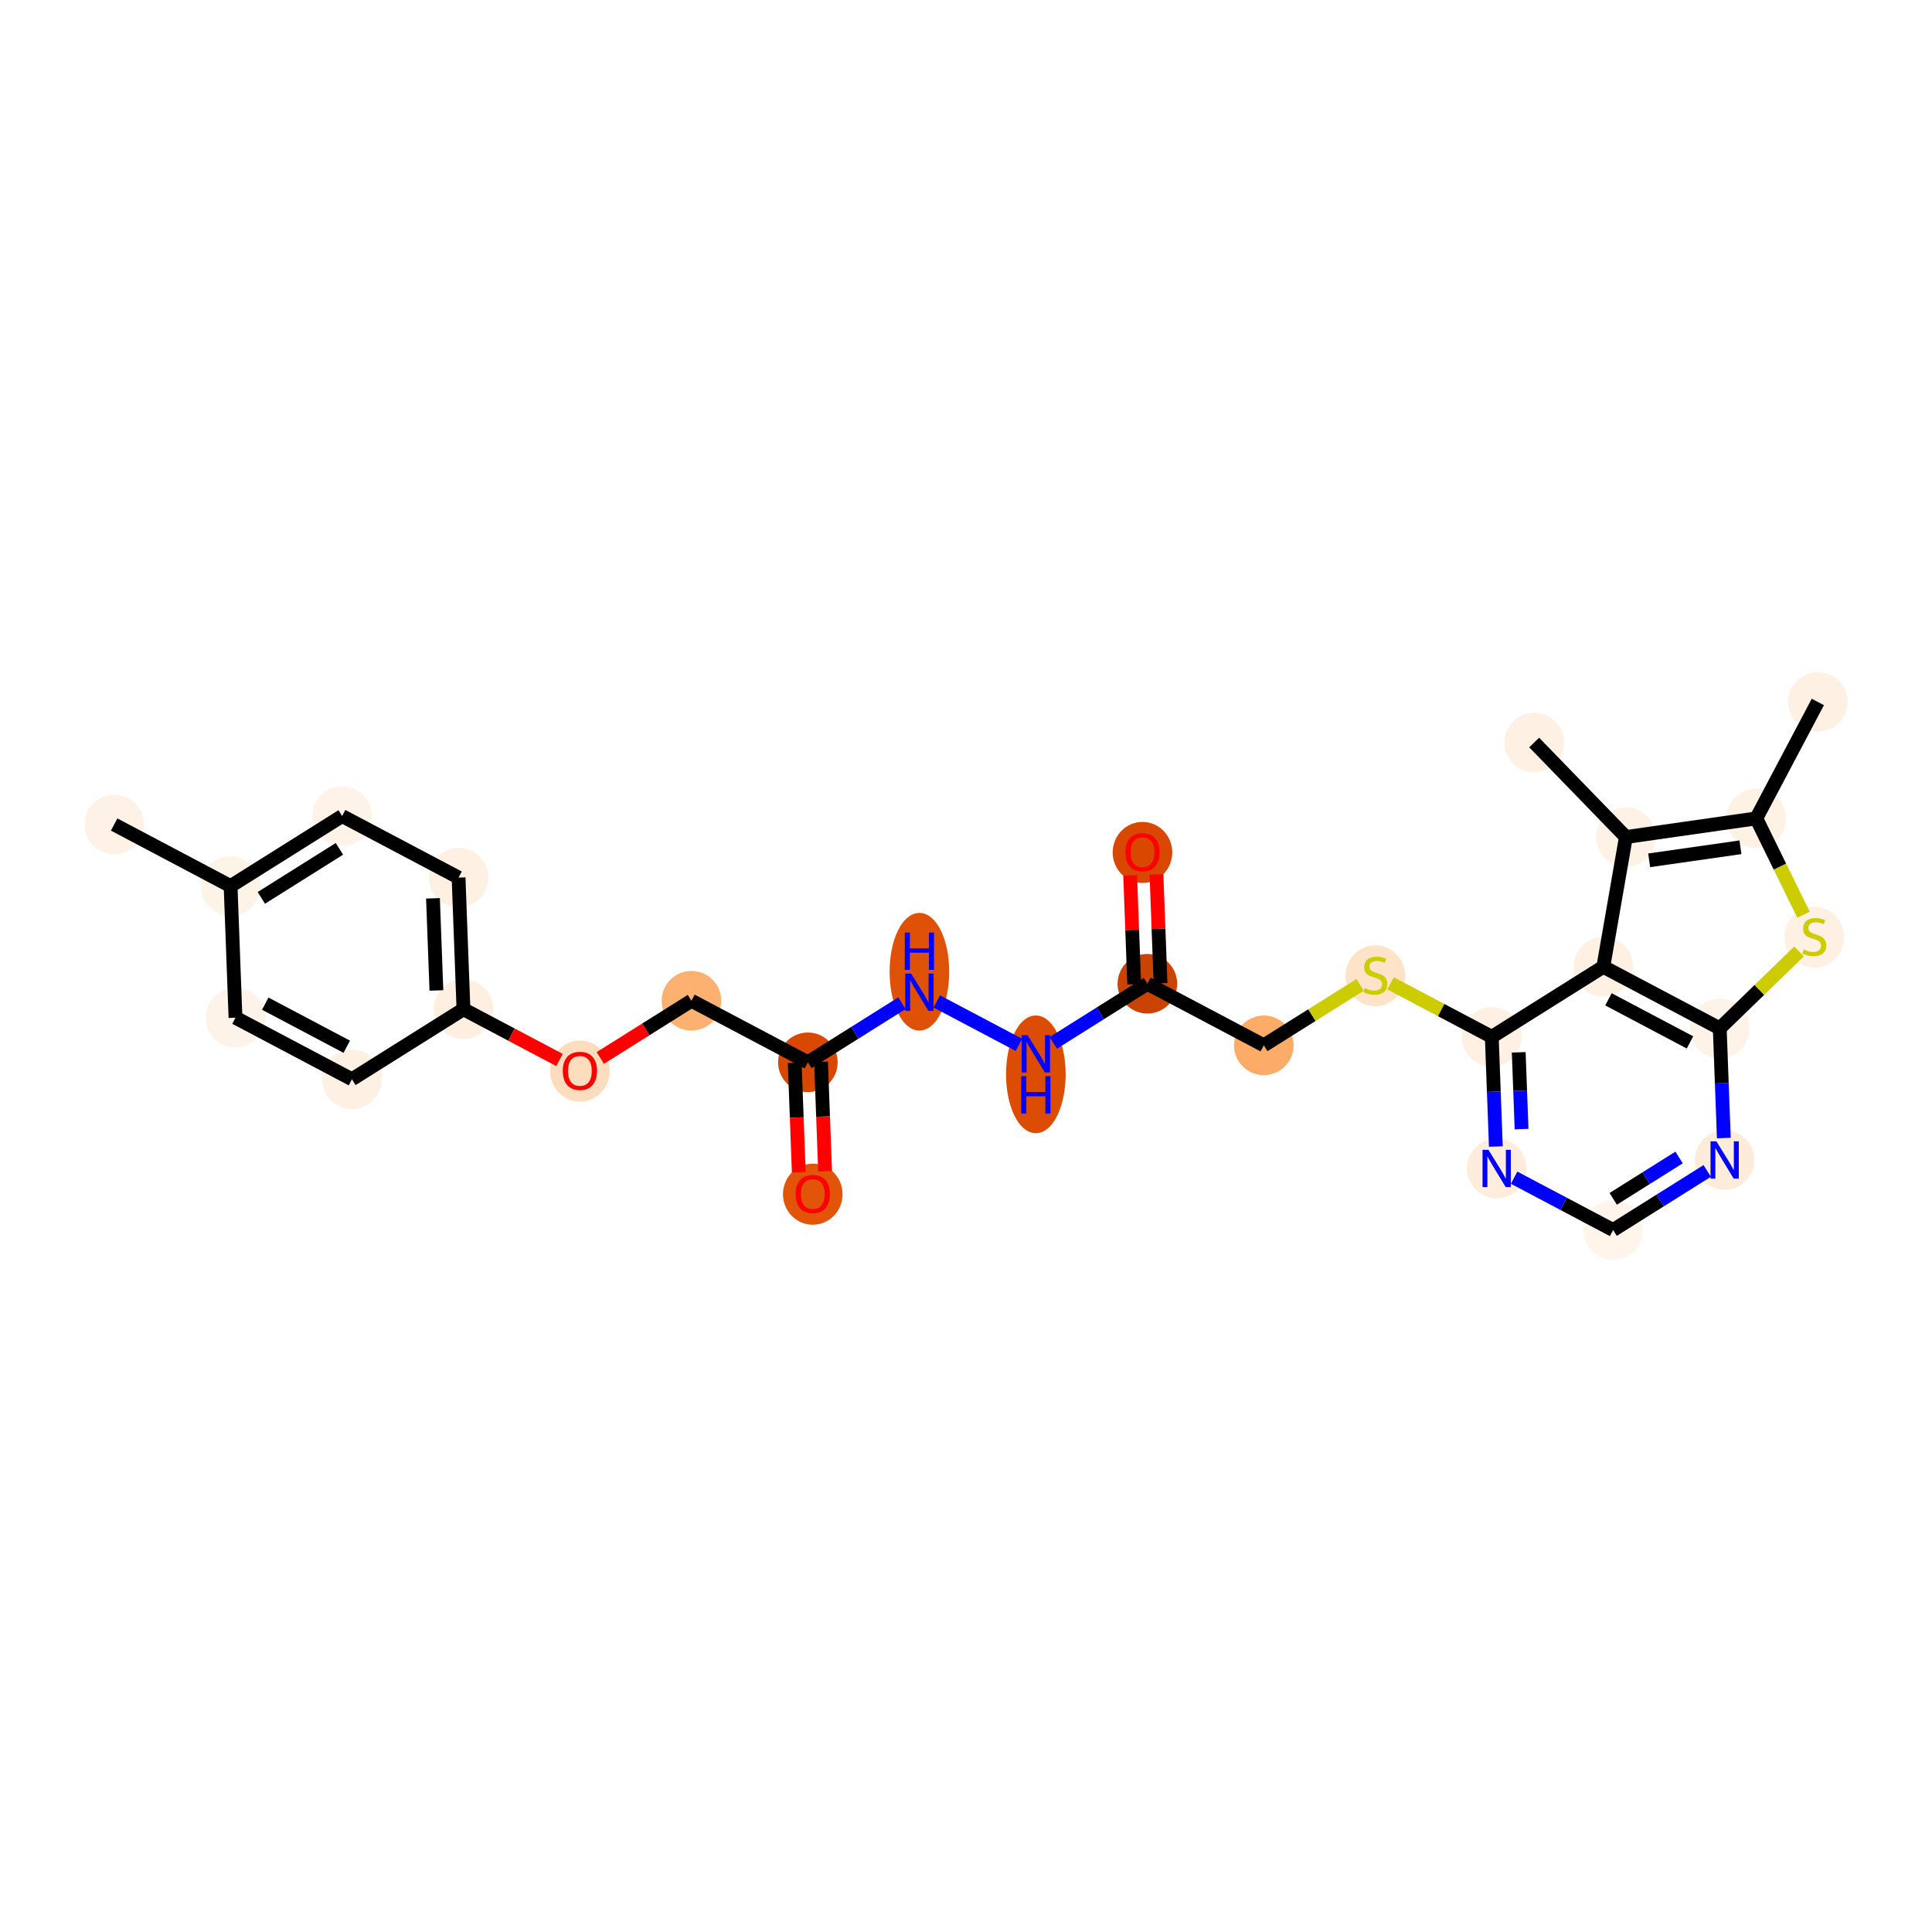 <?xml version='1.0' encoding='iso-8859-1'?>
<svg version='1.1' baseProfile='full'
              xmlns='http://www.w3.org/2000/svg'
                      xmlns:rdkit='http://www.rdkit.org/xml'
                      xmlns:xlink='http://www.w3.org/1999/xlink'
                  xml:space='preserve'
width='280px' height='280px' viewBox='0 0 280 280'>
<!-- END OF HEADER -->
<rect style='opacity:1.0;fill:#FFFFFF;stroke:none' width='280' height='280' x='0' y='0'> </rect>
<ellipse cx='16.545' cy='119.495' rx='3.818' ry='3.818'  style='fill:#FEF2E6;fill-rule:evenodd;stroke:#FEF2E6;stroke-width:1.0px;stroke-linecap:butt;stroke-linejoin:miter;stroke-opacity:1' />
<ellipse cx='33.419' cy='128.418' rx='3.818' ry='3.818'  style='fill:#FEF3E7;fill-rule:evenodd;stroke:#FEF3E7;stroke-width:1.0px;stroke-linecap:butt;stroke-linejoin:miter;stroke-opacity:1' />
<ellipse cx='49.584' cy='118.266' rx='3.818' ry='3.818'  style='fill:#FEF3E8;fill-rule:evenodd;stroke:#FEF3E8;stroke-width:1.0px;stroke-linecap:butt;stroke-linejoin:miter;stroke-opacity:1' />
<ellipse cx='66.459' cy='127.188' rx='3.818' ry='3.818'  style='fill:#FEF1E4;fill-rule:evenodd;stroke:#FEF1E4;stroke-width:1.0px;stroke-linecap:butt;stroke-linejoin:miter;stroke-opacity:1' />
<ellipse cx='67.169' cy='146.264' rx='3.818' ry='3.818'  style='fill:#FEEFE0;fill-rule:evenodd;stroke:#FEEFE0;stroke-width:1.0px;stroke-linecap:butt;stroke-linejoin:miter;stroke-opacity:1' />
<ellipse cx='84.043' cy='155.228' rx='3.818' ry='3.925'  style='fill:#FDDDBD;fill-rule:evenodd;stroke:#FDDDBD;stroke-width:1.0px;stroke-linecap:butt;stroke-linejoin:miter;stroke-opacity:1' />
<ellipse cx='100.208' cy='145.034' rx='3.818' ry='3.818'  style='fill:#FDB171;fill-rule:evenodd;stroke:#FDB171;stroke-width:1.0px;stroke-linecap:butt;stroke-linejoin:miter;stroke-opacity:1' />
<ellipse cx='117.082' cy='153.957' rx='3.818' ry='3.818'  style='fill:#D94801;fill-rule:evenodd;stroke:#D94801;stroke-width:1.0px;stroke-linecap:butt;stroke-linejoin:miter;stroke-opacity:1' />
<ellipse cx='117.792' cy='173.074' rx='3.818' ry='3.925'  style='fill:#E25407;fill-rule:evenodd;stroke:#E25407;stroke-width:1.0px;stroke-linecap:butt;stroke-linejoin:miter;stroke-opacity:1' />
<ellipse cx='133.247' cy='140.831' rx='3.818' ry='8.027'  style='fill:#DF5106;fill-rule:evenodd;stroke:#DF5106;stroke-width:1.0px;stroke-linecap:butt;stroke-linejoin:miter;stroke-opacity:1' />
<ellipse cx='150.121' cy='155.7' rx='3.818' ry='8.027'  style='fill:#DC4D03;fill-rule:evenodd;stroke:#DC4D03;stroke-width:1.0px;stroke-linecap:butt;stroke-linejoin:miter;stroke-opacity:1' />
<ellipse cx='166.286' cy='142.574' rx='3.818' ry='3.818'  style='fill:#CB4301;fill-rule:evenodd;stroke:#CB4301;stroke-width:1.0px;stroke-linecap:butt;stroke-linejoin:miter;stroke-opacity:1' />
<ellipse cx='165.576' cy='123.541' rx='3.818' ry='3.925'  style='fill:#D94801;fill-rule:evenodd;stroke:#D94801;stroke-width:1.0px;stroke-linecap:butt;stroke-linejoin:miter;stroke-opacity:1' />
<ellipse cx='183.161' cy='151.497' rx='3.818' ry='3.818'  style='fill:#FDAC68;fill-rule:evenodd;stroke:#FDAC68;stroke-width:1.0px;stroke-linecap:butt;stroke-linejoin:miter;stroke-opacity:1' />
<ellipse cx='199.325' cy='141.417' rx='3.818' ry='3.914'  style='fill:#FDE3C8;fill-rule:evenodd;stroke:#FDE3C8;stroke-width:1.0px;stroke-linecap:butt;stroke-linejoin:miter;stroke-opacity:1' />
<ellipse cx='216.2' cy='150.267' rx='3.818' ry='3.818'  style='fill:#FEF1E3;fill-rule:evenodd;stroke:#FEF1E3;stroke-width:1.0px;stroke-linecap:butt;stroke-linejoin:miter;stroke-opacity:1' />
<ellipse cx='216.91' cy='169.343' rx='3.818' ry='3.822'  style='fill:#FEEDDC;fill-rule:evenodd;stroke:#FEEDDC;stroke-width:1.0px;stroke-linecap:butt;stroke-linejoin:miter;stroke-opacity:1' />
<ellipse cx='233.784' cy='178.265' rx='3.818' ry='3.818'  style='fill:#FFF5EB;fill-rule:evenodd;stroke:#FFF5EB;stroke-width:1.0px;stroke-linecap:butt;stroke-linejoin:miter;stroke-opacity:1' />
<ellipse cx='249.949' cy='168.113' rx='3.818' ry='3.822'  style='fill:#FEECDA;fill-rule:evenodd;stroke:#FEECDA;stroke-width:1.0px;stroke-linecap:butt;stroke-linejoin:miter;stroke-opacity:1' />
<ellipse cx='249.239' cy='149.038' rx='3.818' ry='3.818'  style='fill:#FEF3E8;fill-rule:evenodd;stroke:#FEF3E8;stroke-width:1.0px;stroke-linecap:butt;stroke-linejoin:miter;stroke-opacity:1' />
<ellipse cx='262.939' cy='135.819' rx='3.818' ry='3.914'  style='fill:#FEF1E3;fill-rule:evenodd;stroke:#FEF1E3;stroke-width:1.0px;stroke-linecap:butt;stroke-linejoin:miter;stroke-opacity:1' />
<ellipse cx='254.532' cy='118.609' rx='3.818' ry='3.818'  style='fill:#FEF2E5;fill-rule:evenodd;stroke:#FEF2E5;stroke-width:1.0px;stroke-linecap:butt;stroke-linejoin:miter;stroke-opacity:1' />
<ellipse cx='263.455' cy='101.735' rx='3.818' ry='3.818'  style='fill:#FEF1E4;fill-rule:evenodd;stroke:#FEF1E4;stroke-width:1.0px;stroke-linecap:butt;stroke-linejoin:miter;stroke-opacity:1' />
<ellipse cx='235.636' cy='121.309' rx='3.818' ry='3.818'  style='fill:#FEF2E6;fill-rule:evenodd;stroke:#FEF2E6;stroke-width:1.0px;stroke-linecap:butt;stroke-linejoin:miter;stroke-opacity:1' />
<ellipse cx='222.344' cy='107.609' rx='3.818' ry='3.818'  style='fill:#FEF1E4;fill-rule:evenodd;stroke:#FEF1E4;stroke-width:1.0px;stroke-linecap:butt;stroke-linejoin:miter;stroke-opacity:1' />
<ellipse cx='232.364' cy='140.115' rx='3.818' ry='3.818'  style='fill:#FEF1E3;fill-rule:evenodd;stroke:#FEF1E3;stroke-width:1.0px;stroke-linecap:butt;stroke-linejoin:miter;stroke-opacity:1' />
<ellipse cx='51.004' cy='156.416' rx='3.818' ry='3.818'  style='fill:#FEF1E4;fill-rule:evenodd;stroke:#FEF1E4;stroke-width:1.0px;stroke-linecap:butt;stroke-linejoin:miter;stroke-opacity:1' />
<ellipse cx='34.13' cy='147.493' rx='3.818' ry='3.818'  style='fill:#FEF3E8;fill-rule:evenodd;stroke:#FEF3E8;stroke-width:1.0px;stroke-linecap:butt;stroke-linejoin:miter;stroke-opacity:1' />
<path class='bond-0 atom-0 atom-1' d='M 16.545,119.495 L 33.419,128.418' style='fill:none;fill-rule:evenodd;stroke:#000000;stroke-width:2.0px;stroke-linecap:butt;stroke-linejoin:miter;stroke-opacity:1' />
<path class='bond-1 atom-1 atom-2' d='M 33.419,128.418 L 49.584,118.266' style='fill:none;fill-rule:evenodd;stroke:#000000;stroke-width:2.0px;stroke-linecap:butt;stroke-linejoin:miter;stroke-opacity:1' />
<path class='bond-1 atom-1 atom-2' d='M 37.875,130.128 L 49.19,123.021' style='fill:none;fill-rule:evenodd;stroke:#000000;stroke-width:2.0px;stroke-linecap:butt;stroke-linejoin:miter;stroke-opacity:1' />
<path class='bond-27 atom-27 atom-1' d='M 34.13,147.493 L 33.419,128.418' style='fill:none;fill-rule:evenodd;stroke:#000000;stroke-width:2.0px;stroke-linecap:butt;stroke-linejoin:miter;stroke-opacity:1' />
<path class='bond-2 atom-2 atom-3' d='M 49.584,118.266 L 66.459,127.188' style='fill:none;fill-rule:evenodd;stroke:#000000;stroke-width:2.0px;stroke-linecap:butt;stroke-linejoin:miter;stroke-opacity:1' />
<path class='bond-3 atom-3 atom-4' d='M 66.459,127.188 L 67.169,146.264' style='fill:none;fill-rule:evenodd;stroke:#000000;stroke-width:2.0px;stroke-linecap:butt;stroke-linejoin:miter;stroke-opacity:1' />
<path class='bond-3 atom-3 atom-4' d='M 62.75,130.192 L 63.247,143.544' style='fill:none;fill-rule:evenodd;stroke:#000000;stroke-width:2.0px;stroke-linecap:butt;stroke-linejoin:miter;stroke-opacity:1' />
<path class='bond-4 atom-4 atom-5' d='M 67.169,146.264 L 74.126,149.943' style='fill:none;fill-rule:evenodd;stroke:#000000;stroke-width:2.0px;stroke-linecap:butt;stroke-linejoin:miter;stroke-opacity:1' />
<path class='bond-4 atom-4 atom-5' d='M 74.126,149.943 L 81.085,153.622' style='fill:none;fill-rule:evenodd;stroke:#FF0000;stroke-width:2.0px;stroke-linecap:butt;stroke-linejoin:miter;stroke-opacity:1' />
<path class='bond-25 atom-4 atom-26' d='M 67.169,146.264 L 51.004,156.416' style='fill:none;fill-rule:evenodd;stroke:#000000;stroke-width:2.0px;stroke-linecap:butt;stroke-linejoin:miter;stroke-opacity:1' />
<path class='bond-5 atom-5 atom-6' d='M 87.002,153.328 L 93.605,149.181' style='fill:none;fill-rule:evenodd;stroke:#FF0000;stroke-width:2.0px;stroke-linecap:butt;stroke-linejoin:miter;stroke-opacity:1' />
<path class='bond-5 atom-5 atom-6' d='M 93.605,149.181 L 100.208,145.034' style='fill:none;fill-rule:evenodd;stroke:#000000;stroke-width:2.0px;stroke-linecap:butt;stroke-linejoin:miter;stroke-opacity:1' />
<path class='bond-6 atom-6 atom-7' d='M 100.208,145.034 L 117.082,153.957' style='fill:none;fill-rule:evenodd;stroke:#000000;stroke-width:2.0px;stroke-linecap:butt;stroke-linejoin:miter;stroke-opacity:1' />
<path class='bond-7 atom-7 atom-8' d='M 115.175,154.028 L 115.47,161.96' style='fill:none;fill-rule:evenodd;stroke:#000000;stroke-width:2.0px;stroke-linecap:butt;stroke-linejoin:miter;stroke-opacity:1' />
<path class='bond-7 atom-7 atom-8' d='M 115.47,161.96 L 115.765,169.892' style='fill:none;fill-rule:evenodd;stroke:#FF0000;stroke-width:2.0px;stroke-linecap:butt;stroke-linejoin:miter;stroke-opacity:1' />
<path class='bond-7 atom-7 atom-8' d='M 118.99,153.886 L 119.285,161.818' style='fill:none;fill-rule:evenodd;stroke:#000000;stroke-width:2.0px;stroke-linecap:butt;stroke-linejoin:miter;stroke-opacity:1' />
<path class='bond-7 atom-7 atom-8' d='M 119.285,161.818 L 119.58,169.75' style='fill:none;fill-rule:evenodd;stroke:#FF0000;stroke-width:2.0px;stroke-linecap:butt;stroke-linejoin:miter;stroke-opacity:1' />
<path class='bond-8 atom-7 atom-9' d='M 117.082,153.957 L 123.901,149.674' style='fill:none;fill-rule:evenodd;stroke:#000000;stroke-width:2.0px;stroke-linecap:butt;stroke-linejoin:miter;stroke-opacity:1' />
<path class='bond-8 atom-7 atom-9' d='M 123.901,149.674 L 130.72,145.391' style='fill:none;fill-rule:evenodd;stroke:#0000FF;stroke-width:2.0px;stroke-linecap:butt;stroke-linejoin:miter;stroke-opacity:1' />
<path class='bond-9 atom-9 atom-10' d='M 135.774,145.141 L 147.666,151.428' style='fill:none;fill-rule:evenodd;stroke:#0000FF;stroke-width:2.0px;stroke-linecap:butt;stroke-linejoin:miter;stroke-opacity:1' />
<path class='bond-10 atom-10 atom-11' d='M 152.649,151.14 L 159.467,146.857' style='fill:none;fill-rule:evenodd;stroke:#0000FF;stroke-width:2.0px;stroke-linecap:butt;stroke-linejoin:miter;stroke-opacity:1' />
<path class='bond-10 atom-10 atom-11' d='M 159.467,146.857 L 166.286,142.574' style='fill:none;fill-rule:evenodd;stroke:#000000;stroke-width:2.0px;stroke-linecap:butt;stroke-linejoin:miter;stroke-opacity:1' />
<path class='bond-11 atom-11 atom-12' d='M 168.194,142.503 L 167.9,134.613' style='fill:none;fill-rule:evenodd;stroke:#000000;stroke-width:2.0px;stroke-linecap:butt;stroke-linejoin:miter;stroke-opacity:1' />
<path class='bond-11 atom-11 atom-12' d='M 167.9,134.613 L 167.606,126.723' style='fill:none;fill-rule:evenodd;stroke:#FF0000;stroke-width:2.0px;stroke-linecap:butt;stroke-linejoin:miter;stroke-opacity:1' />
<path class='bond-11 atom-11 atom-12' d='M 164.379,142.645 L 164.085,134.755' style='fill:none;fill-rule:evenodd;stroke:#000000;stroke-width:2.0px;stroke-linecap:butt;stroke-linejoin:miter;stroke-opacity:1' />
<path class='bond-11 atom-11 atom-12' d='M 164.085,134.755 L 163.791,126.865' style='fill:none;fill-rule:evenodd;stroke:#FF0000;stroke-width:2.0px;stroke-linecap:butt;stroke-linejoin:miter;stroke-opacity:1' />
<path class='bond-12 atom-11 atom-13' d='M 166.286,142.574 L 183.161,151.497' style='fill:none;fill-rule:evenodd;stroke:#000000;stroke-width:2.0px;stroke-linecap:butt;stroke-linejoin:miter;stroke-opacity:1' />
<path class='bond-13 atom-13 atom-14' d='M 183.161,151.497 L 190.138,147.115' style='fill:none;fill-rule:evenodd;stroke:#000000;stroke-width:2.0px;stroke-linecap:butt;stroke-linejoin:miter;stroke-opacity:1' />
<path class='bond-13 atom-13 atom-14' d='M 190.138,147.115 L 197.115,142.733' style='fill:none;fill-rule:evenodd;stroke:#CCCC00;stroke-width:2.0px;stroke-linecap:butt;stroke-linejoin:miter;stroke-opacity:1' />
<path class='bond-14 atom-14 atom-15' d='M 201.536,142.514 L 208.868,146.391' style='fill:none;fill-rule:evenodd;stroke:#CCCC00;stroke-width:2.0px;stroke-linecap:butt;stroke-linejoin:miter;stroke-opacity:1' />
<path class='bond-14 atom-14 atom-15' d='M 208.868,146.391 L 216.2,150.267' style='fill:none;fill-rule:evenodd;stroke:#000000;stroke-width:2.0px;stroke-linecap:butt;stroke-linejoin:miter;stroke-opacity:1' />
<path class='bond-15 atom-15 atom-16' d='M 216.2,150.267 L 216.496,158.215' style='fill:none;fill-rule:evenodd;stroke:#000000;stroke-width:2.0px;stroke-linecap:butt;stroke-linejoin:miter;stroke-opacity:1' />
<path class='bond-15 atom-15 atom-16' d='M 216.496,158.215 L 216.791,166.163' style='fill:none;fill-rule:evenodd;stroke:#0000FF;stroke-width:2.0px;stroke-linecap:butt;stroke-linejoin:miter;stroke-opacity:1' />
<path class='bond-15 atom-15 atom-16' d='M 220.104,152.51 L 220.311,158.073' style='fill:none;fill-rule:evenodd;stroke:#000000;stroke-width:2.0px;stroke-linecap:butt;stroke-linejoin:miter;stroke-opacity:1' />
<path class='bond-15 atom-15 atom-16' d='M 220.311,158.073 L 220.518,163.636' style='fill:none;fill-rule:evenodd;stroke:#0000FF;stroke-width:2.0px;stroke-linecap:butt;stroke-linejoin:miter;stroke-opacity:1' />
<path class='bond-28 atom-25 atom-15' d='M 232.364,140.115 L 216.2,150.267' style='fill:none;fill-rule:evenodd;stroke:#000000;stroke-width:2.0px;stroke-linecap:butt;stroke-linejoin:miter;stroke-opacity:1' />
<path class='bond-16 atom-16 atom-17' d='M 219.437,170.679 L 226.611,174.472' style='fill:none;fill-rule:evenodd;stroke:#0000FF;stroke-width:2.0px;stroke-linecap:butt;stroke-linejoin:miter;stroke-opacity:1' />
<path class='bond-16 atom-16 atom-17' d='M 226.611,174.472 L 233.784,178.265' style='fill:none;fill-rule:evenodd;stroke:#000000;stroke-width:2.0px;stroke-linecap:butt;stroke-linejoin:miter;stroke-opacity:1' />
<path class='bond-17 atom-17 atom-18' d='M 233.784,178.265 L 240.603,173.983' style='fill:none;fill-rule:evenodd;stroke:#000000;stroke-width:2.0px;stroke-linecap:butt;stroke-linejoin:miter;stroke-opacity:1' />
<path class='bond-17 atom-17 atom-18' d='M 240.603,173.983 L 247.422,169.7' style='fill:none;fill-rule:evenodd;stroke:#0000FF;stroke-width:2.0px;stroke-linecap:butt;stroke-linejoin:miter;stroke-opacity:1' />
<path class='bond-17 atom-17 atom-18' d='M 233.799,173.748 L 238.572,170.75' style='fill:none;fill-rule:evenodd;stroke:#000000;stroke-width:2.0px;stroke-linecap:butt;stroke-linejoin:miter;stroke-opacity:1' />
<path class='bond-17 atom-17 atom-18' d='M 238.572,170.75 L 243.346,167.752' style='fill:none;fill-rule:evenodd;stroke:#0000FF;stroke-width:2.0px;stroke-linecap:butt;stroke-linejoin:miter;stroke-opacity:1' />
<path class='bond-18 atom-18 atom-19' d='M 249.831,164.933 L 249.535,156.985' style='fill:none;fill-rule:evenodd;stroke:#0000FF;stroke-width:2.0px;stroke-linecap:butt;stroke-linejoin:miter;stroke-opacity:1' />
<path class='bond-18 atom-18 atom-19' d='M 249.535,156.985 L 249.239,149.038' style='fill:none;fill-rule:evenodd;stroke:#000000;stroke-width:2.0px;stroke-linecap:butt;stroke-linejoin:miter;stroke-opacity:1' />
<path class='bond-19 atom-19 atom-20' d='M 249.239,149.038 L 254.984,143.464' style='fill:none;fill-rule:evenodd;stroke:#000000;stroke-width:2.0px;stroke-linecap:butt;stroke-linejoin:miter;stroke-opacity:1' />
<path class='bond-19 atom-19 atom-20' d='M 254.984,143.464 L 260.729,137.891' style='fill:none;fill-rule:evenodd;stroke:#CCCC00;stroke-width:2.0px;stroke-linecap:butt;stroke-linejoin:miter;stroke-opacity:1' />
<path class='bond-29 atom-25 atom-19' d='M 232.364,140.115 L 249.239,149.038' style='fill:none;fill-rule:evenodd;stroke:#000000;stroke-width:2.0px;stroke-linecap:butt;stroke-linejoin:miter;stroke-opacity:1' />
<path class='bond-29 atom-25 atom-19' d='M 233.111,144.828 L 244.923,151.074' style='fill:none;fill-rule:evenodd;stroke:#000000;stroke-width:2.0px;stroke-linecap:butt;stroke-linejoin:miter;stroke-opacity:1' />
<path class='bond-20 atom-20 atom-21' d='M 261.383,132.574 L 257.958,125.592' style='fill:none;fill-rule:evenodd;stroke:#CCCC00;stroke-width:2.0px;stroke-linecap:butt;stroke-linejoin:miter;stroke-opacity:1' />
<path class='bond-20 atom-20 atom-21' d='M 257.958,125.592 L 254.532,118.609' style='fill:none;fill-rule:evenodd;stroke:#000000;stroke-width:2.0px;stroke-linecap:butt;stroke-linejoin:miter;stroke-opacity:1' />
<path class='bond-21 atom-21 atom-22' d='M 254.532,118.609 L 263.455,101.735' style='fill:none;fill-rule:evenodd;stroke:#000000;stroke-width:2.0px;stroke-linecap:butt;stroke-linejoin:miter;stroke-opacity:1' />
<path class='bond-22 atom-21 atom-23' d='M 254.532,118.609 L 235.636,121.309' style='fill:none;fill-rule:evenodd;stroke:#000000;stroke-width:2.0px;stroke-linecap:butt;stroke-linejoin:miter;stroke-opacity:1' />
<path class='bond-22 atom-21 atom-23' d='M 252.238,122.793 L 239.01,124.683' style='fill:none;fill-rule:evenodd;stroke:#000000;stroke-width:2.0px;stroke-linecap:butt;stroke-linejoin:miter;stroke-opacity:1' />
<path class='bond-23 atom-23 atom-24' d='M 235.636,121.309 L 222.344,107.609' style='fill:none;fill-rule:evenodd;stroke:#000000;stroke-width:2.0px;stroke-linecap:butt;stroke-linejoin:miter;stroke-opacity:1' />
<path class='bond-24 atom-23 atom-25' d='M 235.636,121.309 L 232.364,140.115' style='fill:none;fill-rule:evenodd;stroke:#000000;stroke-width:2.0px;stroke-linecap:butt;stroke-linejoin:miter;stroke-opacity:1' />
<path class='bond-26 atom-26 atom-27' d='M 51.004,156.416 L 34.13,147.493' style='fill:none;fill-rule:evenodd;stroke:#000000;stroke-width:2.0px;stroke-linecap:butt;stroke-linejoin:miter;stroke-opacity:1' />
<path class='bond-26 atom-26 atom-27' d='M 50.257,151.703 L 38.445,145.457' style='fill:none;fill-rule:evenodd;stroke:#000000;stroke-width:2.0px;stroke-linecap:butt;stroke-linejoin:miter;stroke-opacity:1' />
<path  class='atom-5' d='M 81.562 155.202
Q 81.562 153.904, 82.203 153.178
Q 82.844 152.453, 84.043 152.453
Q 85.242 152.453, 85.883 153.178
Q 86.525 153.904, 86.525 155.202
Q 86.525 156.515, 85.876 157.263
Q 85.227 158.004, 84.043 158.004
Q 82.852 158.004, 82.203 157.263
Q 81.562 156.522, 81.562 155.202
M 84.043 157.393
Q 84.868 157.393, 85.311 156.843
Q 85.761 156.286, 85.761 155.202
Q 85.761 154.14, 85.311 153.606
Q 84.868 153.064, 84.043 153.064
Q 83.219 153.064, 82.768 153.598
Q 82.325 154.133, 82.325 155.202
Q 82.325 156.293, 82.768 156.843
Q 83.219 157.393, 84.043 157.393
' fill='#FF0000'/>
<path  class='atom-8' d='M 115.311 173.047
Q 115.311 171.749, 115.952 171.024
Q 116.594 170.298, 117.792 170.298
Q 118.991 170.298, 119.632 171.024
Q 120.274 171.749, 120.274 173.047
Q 120.274 174.36, 119.625 175.109
Q 118.976 175.849, 117.792 175.849
Q 116.601 175.849, 115.952 175.109
Q 115.311 174.368, 115.311 173.047
M 117.792 175.238
Q 118.617 175.238, 119.06 174.689
Q 119.51 174.131, 119.51 173.047
Q 119.51 171.986, 119.06 171.451
Q 118.617 170.909, 117.792 170.909
Q 116.968 170.909, 116.517 171.444
Q 116.074 171.978, 116.074 173.047
Q 116.074 174.139, 116.517 174.689
Q 116.968 175.238, 117.792 175.238
' fill='#FF0000'/>
<path  class='atom-9' d='M 132.052 141.101
L 133.823 143.964
Q 133.999 144.247, 134.282 144.759
Q 134.564 145.27, 134.579 145.301
L 134.579 141.101
L 135.297 141.101
L 135.297 146.507
L 134.556 146.507
L 132.655 143.377
Q 132.434 143.01, 132.197 142.59
Q 131.968 142.17, 131.899 142.04
L 131.899 146.507
L 131.197 146.507
L 131.197 141.101
L 132.052 141.101
' fill='#0000FF'/>
<path  class='atom-9' d='M 131.132 135.155
L 131.865 135.155
L 131.865 137.453
L 134.629 137.453
L 134.629 135.155
L 135.362 135.155
L 135.362 140.561
L 134.629 140.561
L 134.629 138.064
L 131.865 138.064
L 131.865 140.561
L 131.132 140.561
L 131.132 135.155
' fill='#0000FF'/>
<path  class='atom-10' d='M 148.927 150.024
L 150.698 152.887
Q 150.874 153.17, 151.156 153.681
Q 151.439 154.193, 151.454 154.223
L 151.454 150.024
L 152.172 150.024
L 152.172 155.43
L 151.431 155.43
L 149.53 152.299
Q 149.308 151.933, 149.072 151.513
Q 148.843 151.093, 148.774 150.963
L 148.774 155.43
L 148.071 155.43
L 148.071 150.024
L 148.927 150.024
' fill='#0000FF'/>
<path  class='atom-10' d='M 148.006 155.97
L 148.739 155.97
L 148.739 158.269
L 151.503 158.269
L 151.503 155.97
L 152.236 155.97
L 152.236 161.376
L 151.503 161.376
L 151.503 158.879
L 148.739 158.879
L 148.739 161.376
L 148.006 161.376
L 148.006 155.97
' fill='#0000FF'/>
<path  class='atom-12' d='M 163.095 123.515
Q 163.095 122.217, 163.736 121.491
Q 164.377 120.766, 165.576 120.766
Q 166.775 120.766, 167.416 121.491
Q 168.058 122.217, 168.058 123.515
Q 168.058 124.828, 167.409 125.576
Q 166.76 126.317, 165.576 126.317
Q 164.385 126.317, 163.736 125.576
Q 163.095 124.835, 163.095 123.515
M 165.576 125.706
Q 166.401 125.706, 166.844 125.156
Q 167.294 124.599, 167.294 123.515
Q 167.294 122.453, 166.844 121.919
Q 166.401 121.377, 165.576 121.377
Q 164.751 121.377, 164.301 121.911
Q 163.858 122.446, 163.858 123.515
Q 163.858 124.606, 164.301 125.156
Q 164.751 125.706, 165.576 125.706
' fill='#FF0000'/>
<path  class='atom-14' d='M 197.798 143.2
Q 197.859 143.223, 198.111 143.33
Q 198.363 143.437, 198.638 143.506
Q 198.921 143.567, 199.195 143.567
Q 199.707 143.567, 200.005 143.322
Q 200.303 143.07, 200.303 142.635
Q 200.303 142.337, 200.15 142.154
Q 200.005 141.971, 199.776 141.872
Q 199.547 141.772, 199.165 141.658
Q 198.684 141.513, 198.394 141.375
Q 198.111 141.238, 197.905 140.948
Q 197.707 140.658, 197.707 140.169
Q 197.707 139.489, 198.165 139.069
Q 198.63 138.649, 199.547 138.649
Q 200.173 138.649, 200.883 138.947
L 200.707 139.535
Q 200.058 139.268, 199.57 139.268
Q 199.043 139.268, 198.753 139.489
Q 198.462 139.703, 198.47 140.077
Q 198.47 140.367, 198.615 140.543
Q 198.768 140.719, 198.982 140.818
Q 199.203 140.917, 199.57 141.032
Q 200.058 141.184, 200.348 141.337
Q 200.638 141.49, 200.845 141.803
Q 201.058 142.108, 201.058 142.635
Q 201.058 143.383, 200.555 143.788
Q 200.058 144.185, 199.226 144.185
Q 198.745 144.185, 198.378 144.078
Q 198.02 143.979, 197.592 143.803
L 197.798 143.2
' fill='#CCCC00'/>
<path  class='atom-16' d='M 215.715 166.64
L 217.486 169.503
Q 217.662 169.786, 217.944 170.297
Q 218.227 170.809, 218.242 170.839
L 218.242 166.64
L 218.96 166.64
L 218.96 172.046
L 218.219 172.046
L 216.318 168.915
Q 216.097 168.549, 215.86 168.129
Q 215.631 167.709, 215.562 167.579
L 215.562 172.046
L 214.86 172.046
L 214.86 166.64
L 215.715 166.64
' fill='#0000FF'/>
<path  class='atom-18' d='M 248.754 165.41
L 250.525 168.273
Q 250.701 168.556, 250.983 169.067
Q 251.266 169.579, 251.281 169.609
L 251.281 165.41
L 251.999 165.41
L 251.999 170.816
L 251.258 170.816
L 249.357 167.685
Q 249.136 167.319, 248.899 166.899
Q 248.67 166.479, 248.601 166.349
L 248.601 170.816
L 247.899 170.816
L 247.899 165.41
L 248.754 165.41
' fill='#0000FF'/>
<path  class='atom-20' d='M 261.412 137.602
Q 261.473 137.625, 261.725 137.732
Q 261.977 137.839, 262.252 137.907
Q 262.535 137.968, 262.81 137.968
Q 263.321 137.968, 263.619 137.724
Q 263.917 137.472, 263.917 137.037
Q 263.917 136.739, 263.764 136.556
Q 263.619 136.373, 263.39 136.273
Q 263.161 136.174, 262.779 136.059
Q 262.298 135.914, 262.008 135.777
Q 261.725 135.64, 261.519 135.349
Q 261.321 135.059, 261.321 134.571
Q 261.321 133.891, 261.779 133.471
Q 262.245 133.051, 263.161 133.051
Q 263.787 133.051, 264.497 133.349
L 264.321 133.937
Q 263.672 133.67, 263.184 133.67
Q 262.657 133.67, 262.367 133.891
Q 262.077 134.105, 262.084 134.479
Q 262.084 134.769, 262.229 134.945
Q 262.382 135.12, 262.596 135.22
Q 262.817 135.319, 263.184 135.433
Q 263.672 135.586, 263.963 135.739
Q 264.253 135.891, 264.459 136.205
Q 264.673 136.51, 264.673 137.037
Q 264.673 137.785, 264.169 138.19
Q 263.672 138.587, 262.84 138.587
Q 262.359 138.587, 261.993 138.48
Q 261.634 138.381, 261.206 138.205
L 261.412 137.602
' fill='#CCCC00'/>
</svg>
